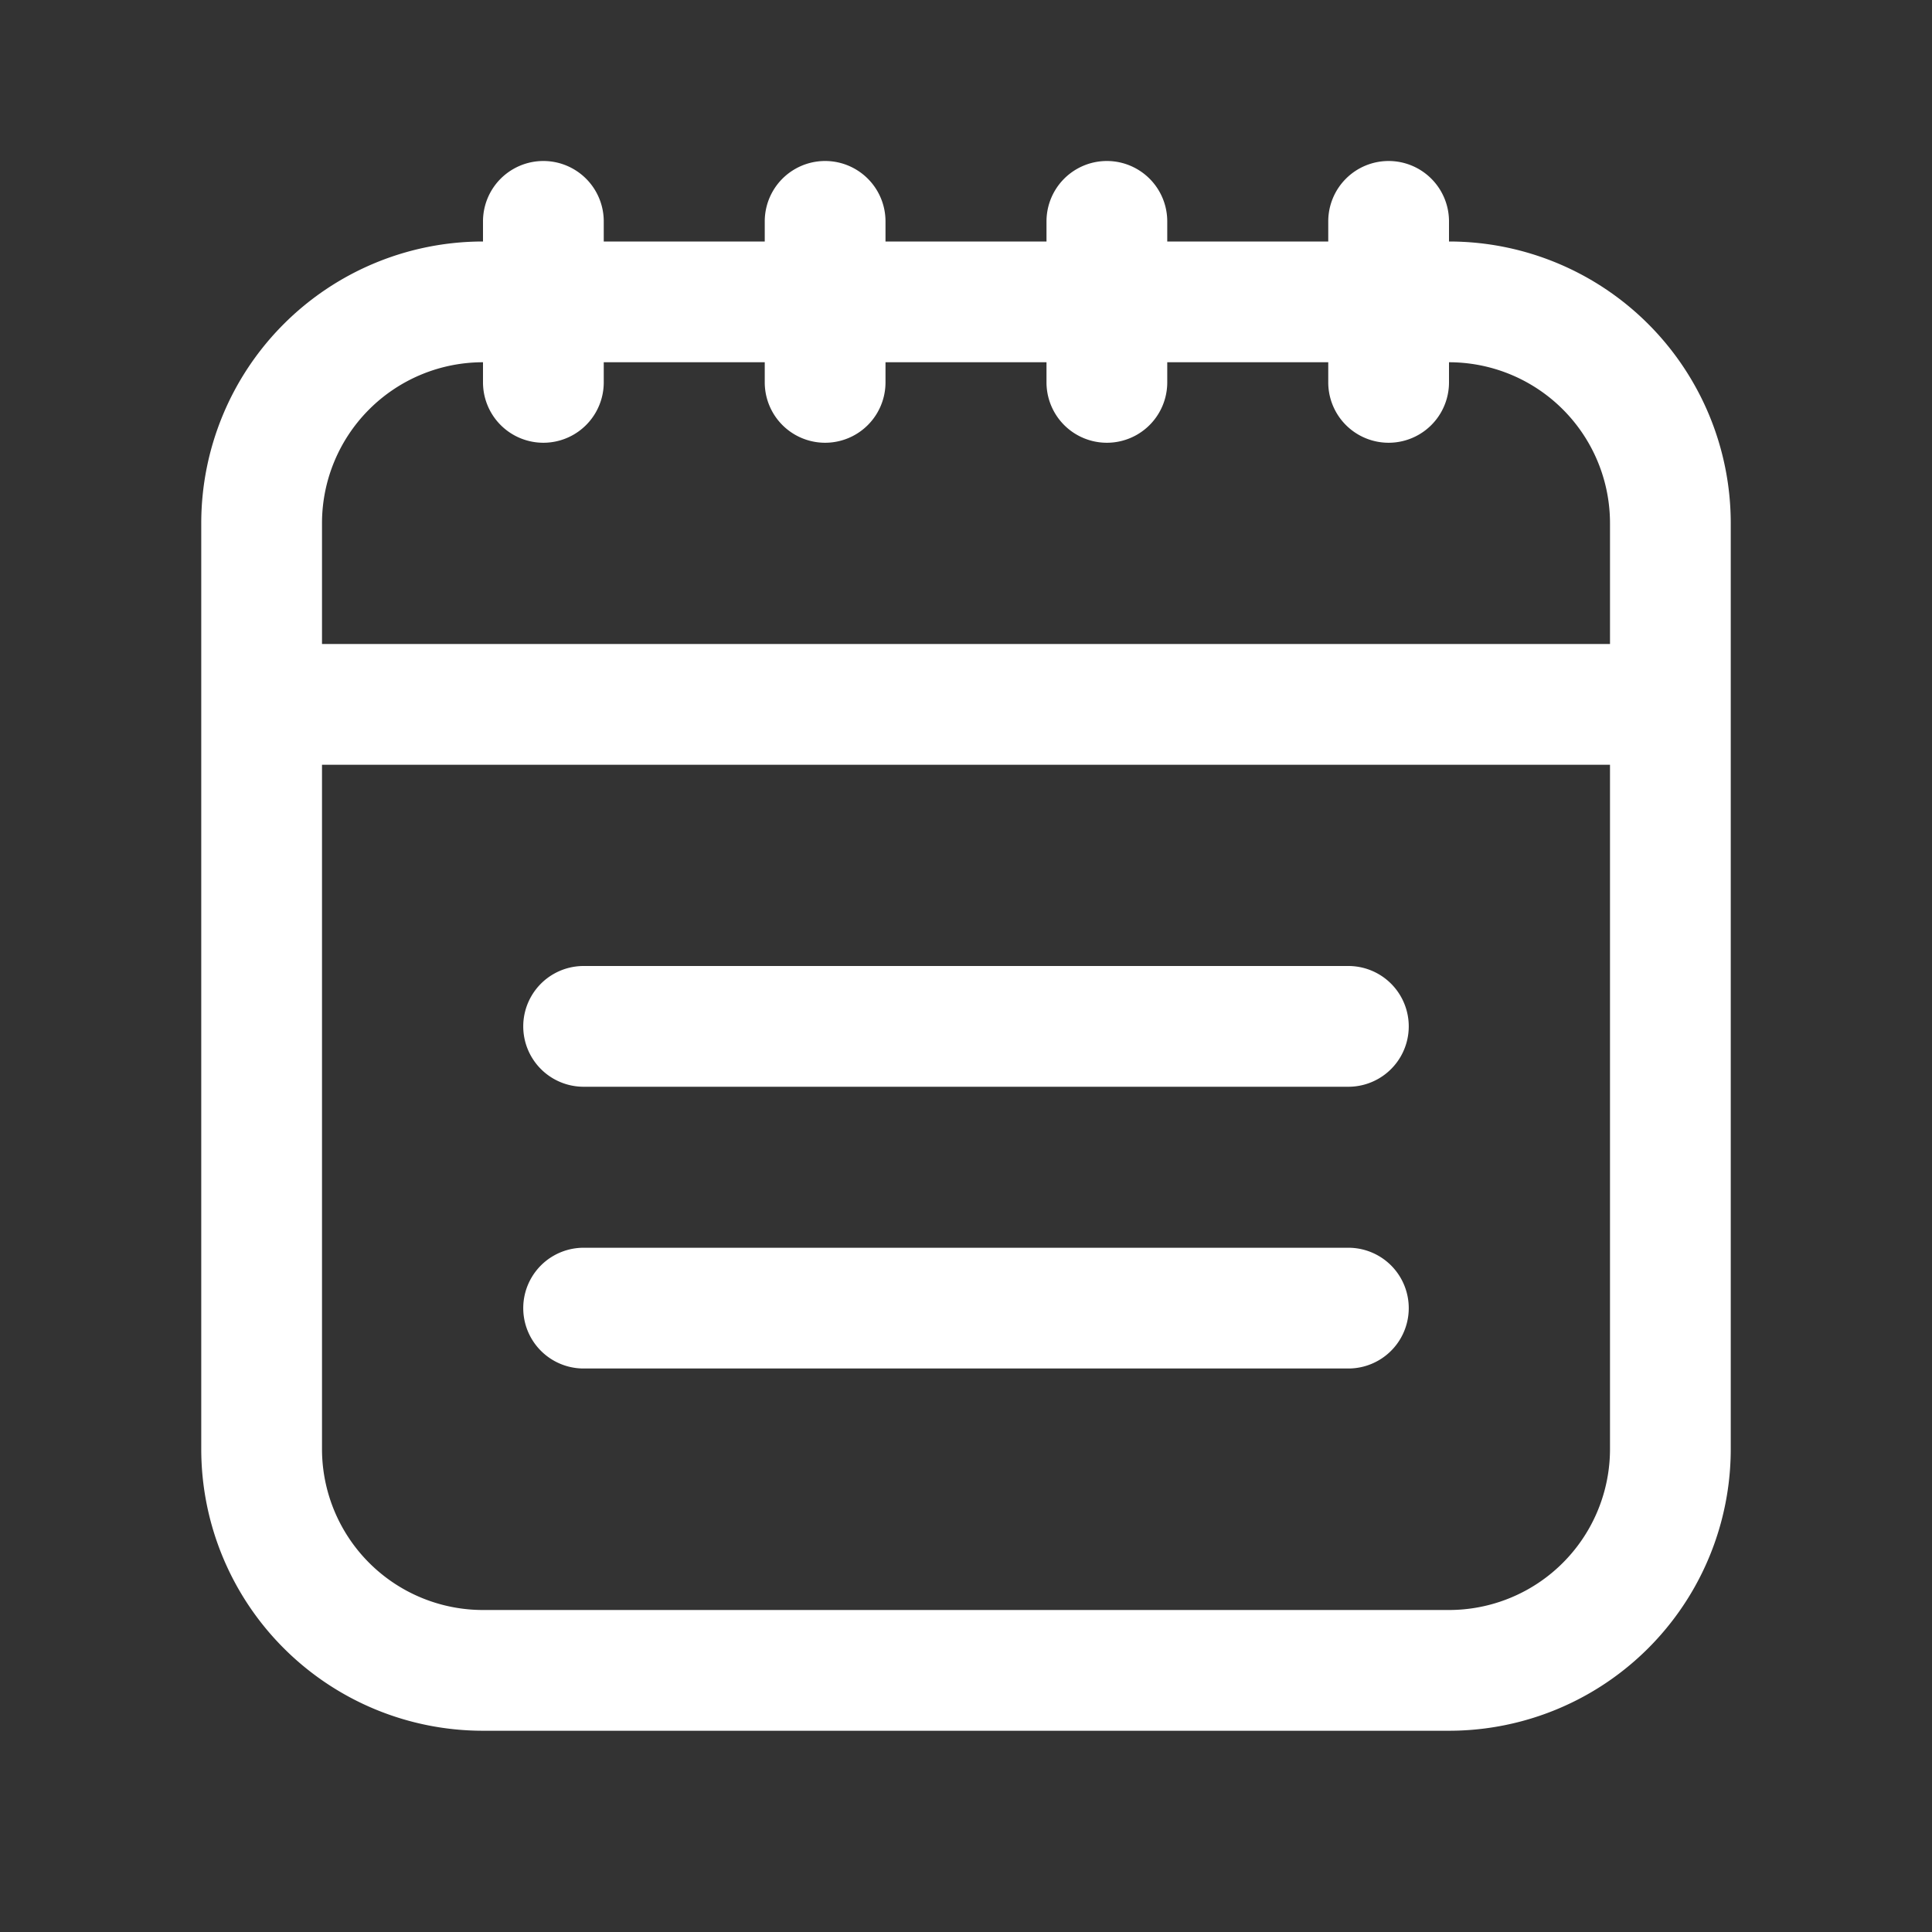 <svg xmlns="http://www.w3.org/2000/svg" width="48" height="48" viewBox="0 0 48 48">
    <rect x="0" y="0" width="48" height="48" fill="#333333" stroke="none"/>
    <path fill="#fff" fill-rule="nonzero" d="M34.5 4A1.5 1.5 0 0 1 36 5.5V6a7 7 0 0 1 7 7v23a7 7 0 0 1-7 7H12a7 7 0 0 1-7-7V13a7 7 0 0 1 7-7v-.5a1.5 1.5 0 0 1 3 0V6h4v-.5a1.5 1.5 0 0 1 3 0V6h4v-.5a1.5 1.5 0 0 1 3 0V6h4v-.5A1.5 1.5 0 0 1 34.5 4zM40 19H8v17a4 4 0 0 0 4 4h24a4 4 0 0 0 4-4V19zm-6.5 12a1.5 1.5 0 0 1 0 3h-19a1.5 1.5 0 0 1 0-3h19zm0-7a1.5 1.5 0 0 1 0 3h-19a1.5 1.5 0 0 1 0-3h19zM36 9.5a1.5 1.5 0 0 1-3 0V9h-4v.5a1.5 1.5 0 0 1-3 0V9h-4v.5a1.5 1.5 0 0 1-3 0V9h-4v.5a1.5 1.5 0 0 1-3 0V9a4 4 0 0 0-4 4v3h32v-3a4 4 0 0 0-4-4v.5z"/>
</svg>
